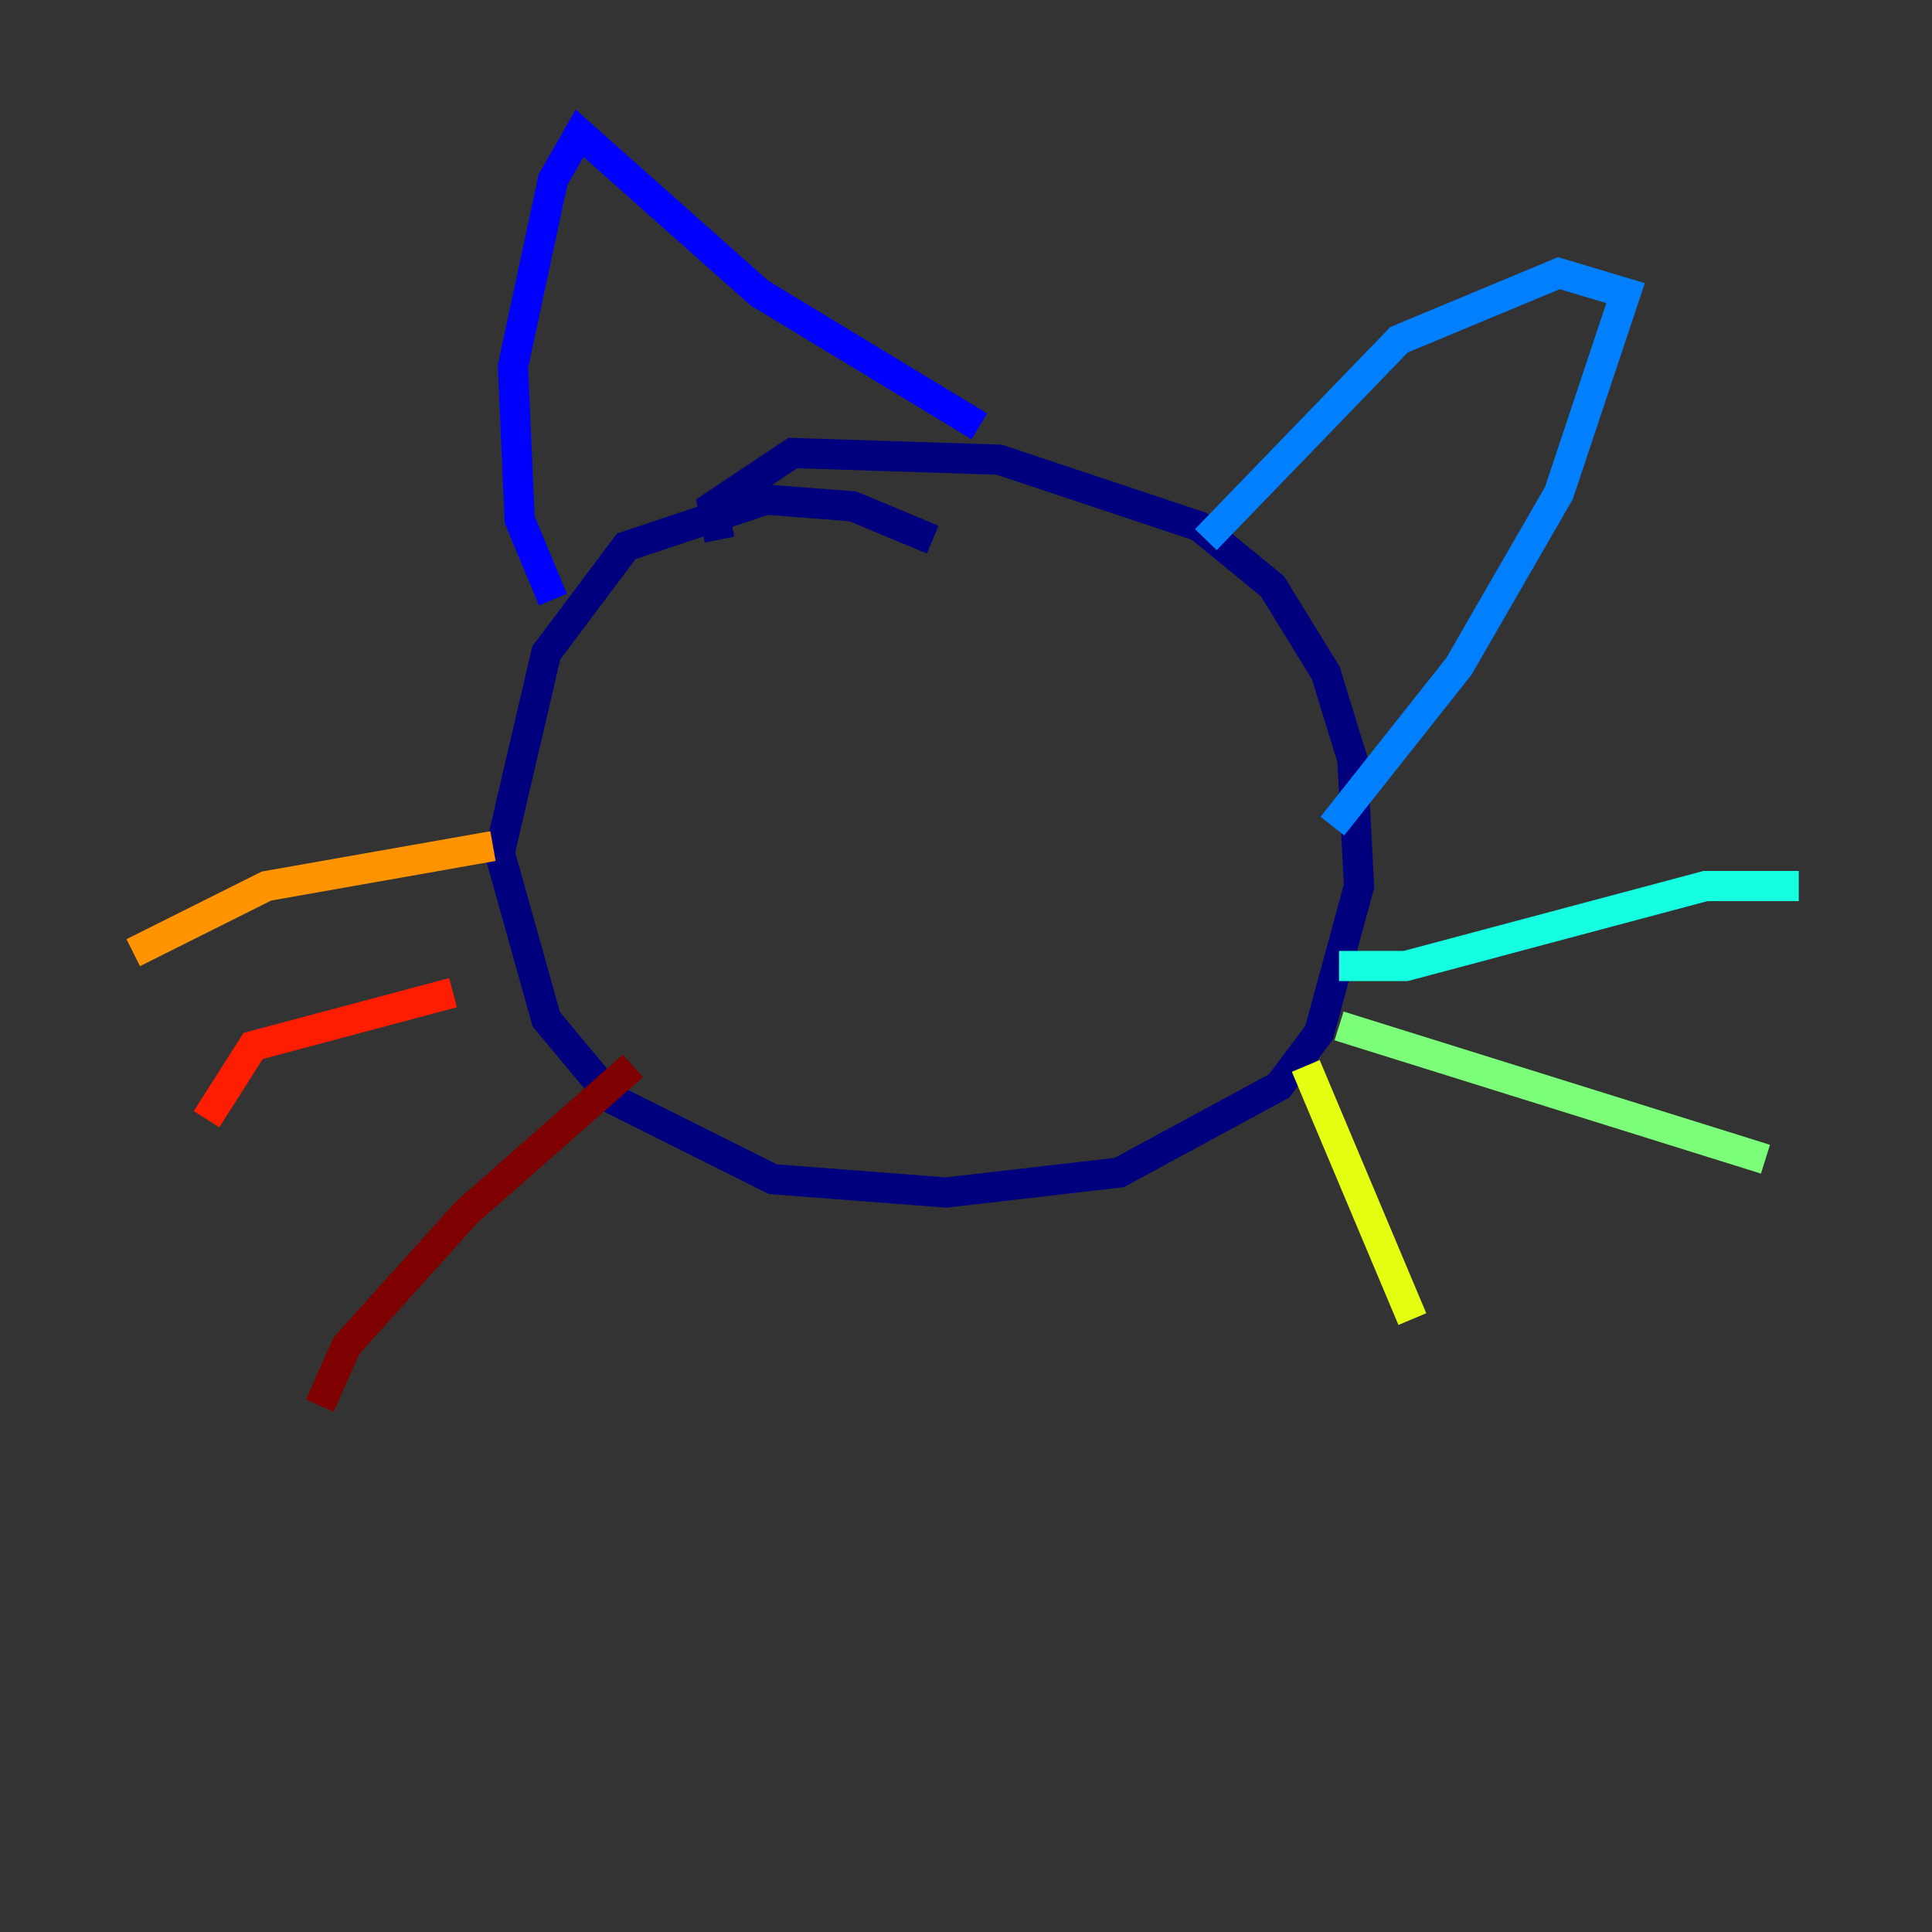 <?xml version="1.0" encoding="utf-8" ?>
<svg baseProfile="tiny" height="128" version="1.2" viewBox="0,0,128,128" width="128" xmlns="http://www.w3.org/2000/svg" xmlns:ev="http://www.w3.org/2001/xml-events" xmlns:xlink="http://www.w3.org/1999/xlink"><rect x="0" y="0" width="128" height="128" fill="#333333" stroke="none"/><defs /><polyline fill="none" points="61.793,35.752 56.497,33.545 50.759,33.103 41.49,36.193 36.193,43.255 33.103,56.497 36.193,67.531 40.607,72.828 51.2,78.124 62.676,79.007 74.152,77.683 84.745,71.945 87.393,68.414 90.041,58.703 89.6,50.317 87.835,44.579 84.303,38.841 79.448,34.869 66.207,30.455 52.524,30.014 47.228,33.545 47.669,35.752" stroke="#00007f" stroke-width="2" /><polyline fill="none" points="36.635,39.724 34.428,34.428 33.986,24.276 36.635,11.917 38.4,8.828 50.317,19.421 64.883,28.248" stroke="#0000ff" stroke-width="2" /><polyline fill="none" points="79.89,35.752 92.69,22.51 103.283,18.097 107.697,19.421 103.283,32.662 96.662,44.138 88.276,54.731" stroke="#0080ff" stroke-width="2" /><polyline fill="none" points="88.717,64.0 93.131,64.0 112.993,58.703 119.172,58.703" stroke="#15ffe1" stroke-width="2" /><polyline fill="none" points="88.717,67.972 116.966,76.8" stroke="#7cff79" stroke-width="2" /><polyline fill="none" points="86.51,70.621 93.572,87.393" stroke="#e4ff12" stroke-width="2" /><polyline fill="none" points="32.662,56.055 17.655,58.703 8.828,63.117" stroke="#ff9400" stroke-width="2" /><polyline fill="none" points="30.014,65.766 16.772,69.297 13.683,74.152" stroke="#ff1d00" stroke-width="2" /><polyline fill="none" points="41.931,70.621 30.897,80.331 22.952,89.159 21.186,93.131" stroke="#7f0000" stroke-width="2" /></svg>